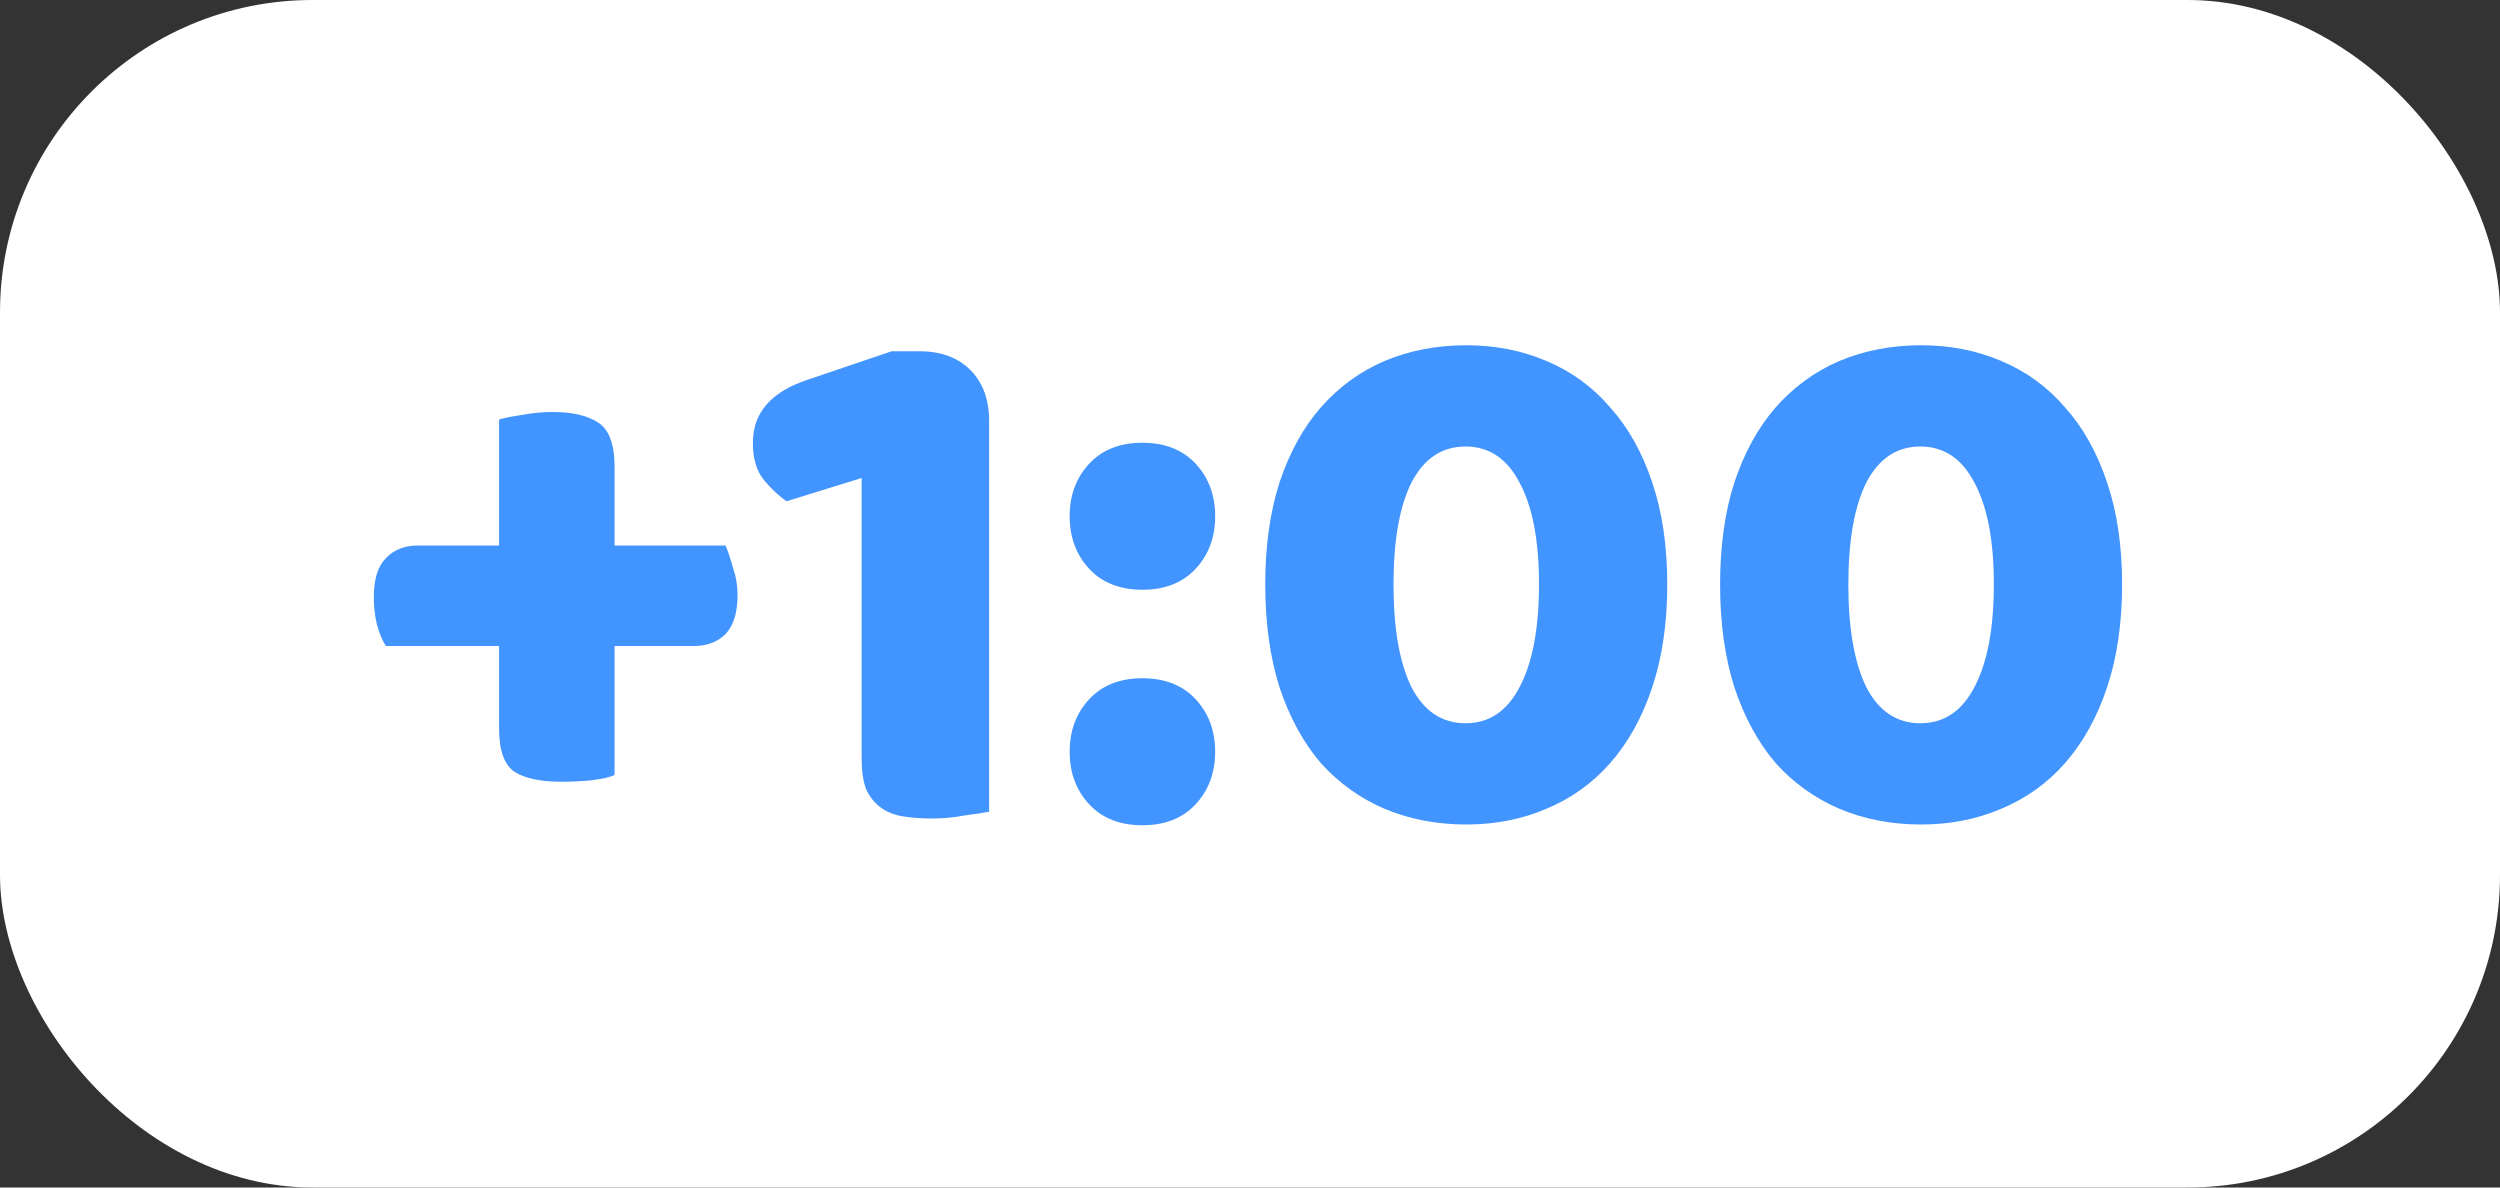 <svg width="80" height="38" viewBox="0 0 80 38" fill="none" xmlns="http://www.w3.org/2000/svg">
<rect x="0" y="0" width="80" height="38" fill="#333333" stroke="none"/>
<rect width="80" height="38" rx="10" fill="white"/>
<path d="M19.666 24.8C19.538 24.864 19.298 24.92 18.946 24.968C18.61 25 18.282 25.016 17.962 25.016C17.306 25.016 16.81 24.912 16.474 24.704C16.138 24.48 15.97 24.016 15.97 23.312V20.672H12.346C12.234 20.496 12.138 20.264 12.058 19.976C11.994 19.688 11.962 19.4 11.962 19.112C11.962 18.536 12.09 18.12 12.346 17.864C12.602 17.592 12.946 17.456 13.378 17.456H15.97V13.424C16.13 13.376 16.37 13.328 16.69 13.28C17.026 13.216 17.354 13.184 17.674 13.184C18.314 13.184 18.802 13.296 19.138 13.52C19.49 13.744 19.666 14.216 19.666 14.936V17.456H23.218C23.298 17.648 23.378 17.888 23.458 18.176C23.554 18.448 23.602 18.736 23.602 19.04C23.602 19.6 23.474 20.016 23.218 20.288C22.962 20.544 22.626 20.672 22.21 20.672H19.666V24.8ZM27.572 15.296L25.172 16.04C24.932 15.88 24.692 15.656 24.452 15.368C24.212 15.08 24.092 14.68 24.092 14.168C24.092 13.208 24.676 12.536 25.844 12.152L28.532 11.24H29.42C30.108 11.24 30.652 11.44 31.052 11.84C31.452 12.24 31.652 12.784 31.652 13.472V25.976C31.476 26.008 31.212 26.048 30.86 26.096C30.524 26.16 30.18 26.192 29.828 26.192C29.476 26.192 29.156 26.168 28.868 26.12C28.596 26.072 28.364 25.976 28.172 25.832C27.98 25.688 27.828 25.496 27.716 25.256C27.62 25 27.572 24.672 27.572 24.272V15.296ZM34.229 16.52C34.229 15.848 34.437 15.288 34.853 14.84C35.269 14.392 35.837 14.168 36.557 14.168C37.277 14.168 37.845 14.392 38.261 14.84C38.677 15.288 38.885 15.848 38.885 16.52C38.885 17.192 38.677 17.752 38.261 18.2C37.845 18.648 37.277 18.872 36.557 18.872C35.837 18.872 35.269 18.648 34.853 18.2C34.437 17.752 34.229 17.192 34.229 16.52ZM34.229 24.056C34.229 23.384 34.437 22.824 34.853 22.376C35.269 21.928 35.837 21.704 36.557 21.704C37.277 21.704 37.845 21.928 38.261 22.376C38.677 22.824 38.885 23.384 38.885 24.056C38.885 24.728 38.677 25.288 38.261 25.736C37.845 26.184 37.277 26.408 36.557 26.408C35.837 26.408 35.269 26.184 34.853 25.736C34.437 25.288 34.229 24.728 34.229 24.056ZM49.248 18.704C49.248 17.296 49.04 16.208 48.624 15.44C48.224 14.672 47.648 14.288 46.896 14.288C46.144 14.288 45.568 14.672 45.168 15.44C44.784 16.208 44.592 17.296 44.592 18.704C44.592 20.112 44.784 21.208 45.168 21.992C45.568 22.76 46.144 23.144 46.896 23.144C47.648 23.144 48.224 22.76 48.624 21.992C49.04 21.208 49.248 20.112 49.248 18.704ZM53.352 18.704C53.352 19.936 53.192 21.032 52.872 21.992C52.552 22.952 52.104 23.76 51.528 24.416C50.968 25.056 50.288 25.544 49.488 25.88C48.704 26.216 47.848 26.384 46.92 26.384C45.976 26.384 45.104 26.216 44.304 25.88C43.52 25.544 42.84 25.056 42.264 24.416C41.704 23.76 41.264 22.952 40.944 21.992C40.64 21.032 40.488 19.936 40.488 18.704C40.488 17.472 40.64 16.384 40.944 15.44C41.264 14.48 41.704 13.68 42.264 13.04C42.84 12.384 43.52 11.888 44.304 11.552C45.104 11.216 45.976 11.048 46.92 11.048C47.848 11.048 48.704 11.216 49.488 11.552C50.288 11.888 50.968 12.384 51.528 13.04C52.104 13.68 52.552 14.48 52.872 15.44C53.192 16.384 53.352 17.472 53.352 18.704ZM63.803 18.704C63.803 17.296 63.595 16.208 63.179 15.44C62.779 14.672 62.203 14.288 61.451 14.288C60.699 14.288 60.123 14.672 59.723 15.44C59.339 16.208 59.147 17.296 59.147 18.704C59.147 20.112 59.339 21.208 59.723 21.992C60.123 22.76 60.699 23.144 61.451 23.144C62.203 23.144 62.779 22.76 63.179 21.992C63.595 21.208 63.803 20.112 63.803 18.704ZM67.907 18.704C67.907 19.936 67.747 21.032 67.427 21.992C67.107 22.952 66.659 23.76 66.083 24.416C65.523 25.056 64.843 25.544 64.043 25.88C63.259 26.216 62.403 26.384 61.475 26.384C60.531 26.384 59.659 26.216 58.859 25.88C58.075 25.544 57.395 25.056 56.819 24.416C56.259 23.76 55.819 22.952 55.499 21.992C55.195 21.032 55.043 19.936 55.043 18.704C55.043 17.472 55.195 16.384 55.499 15.44C55.819 14.48 56.259 13.68 56.819 13.04C57.395 12.384 58.075 11.888 58.859 11.552C59.659 11.216 60.531 11.048 61.475 11.048C62.403 11.048 63.259 11.216 64.043 11.552C64.843 11.888 65.523 12.384 66.083 13.04C66.659 13.68 67.107 14.48 67.427 15.44C67.747 16.384 67.907 17.472 67.907 18.704Z" fill="#4294FF"/>
</svg>
